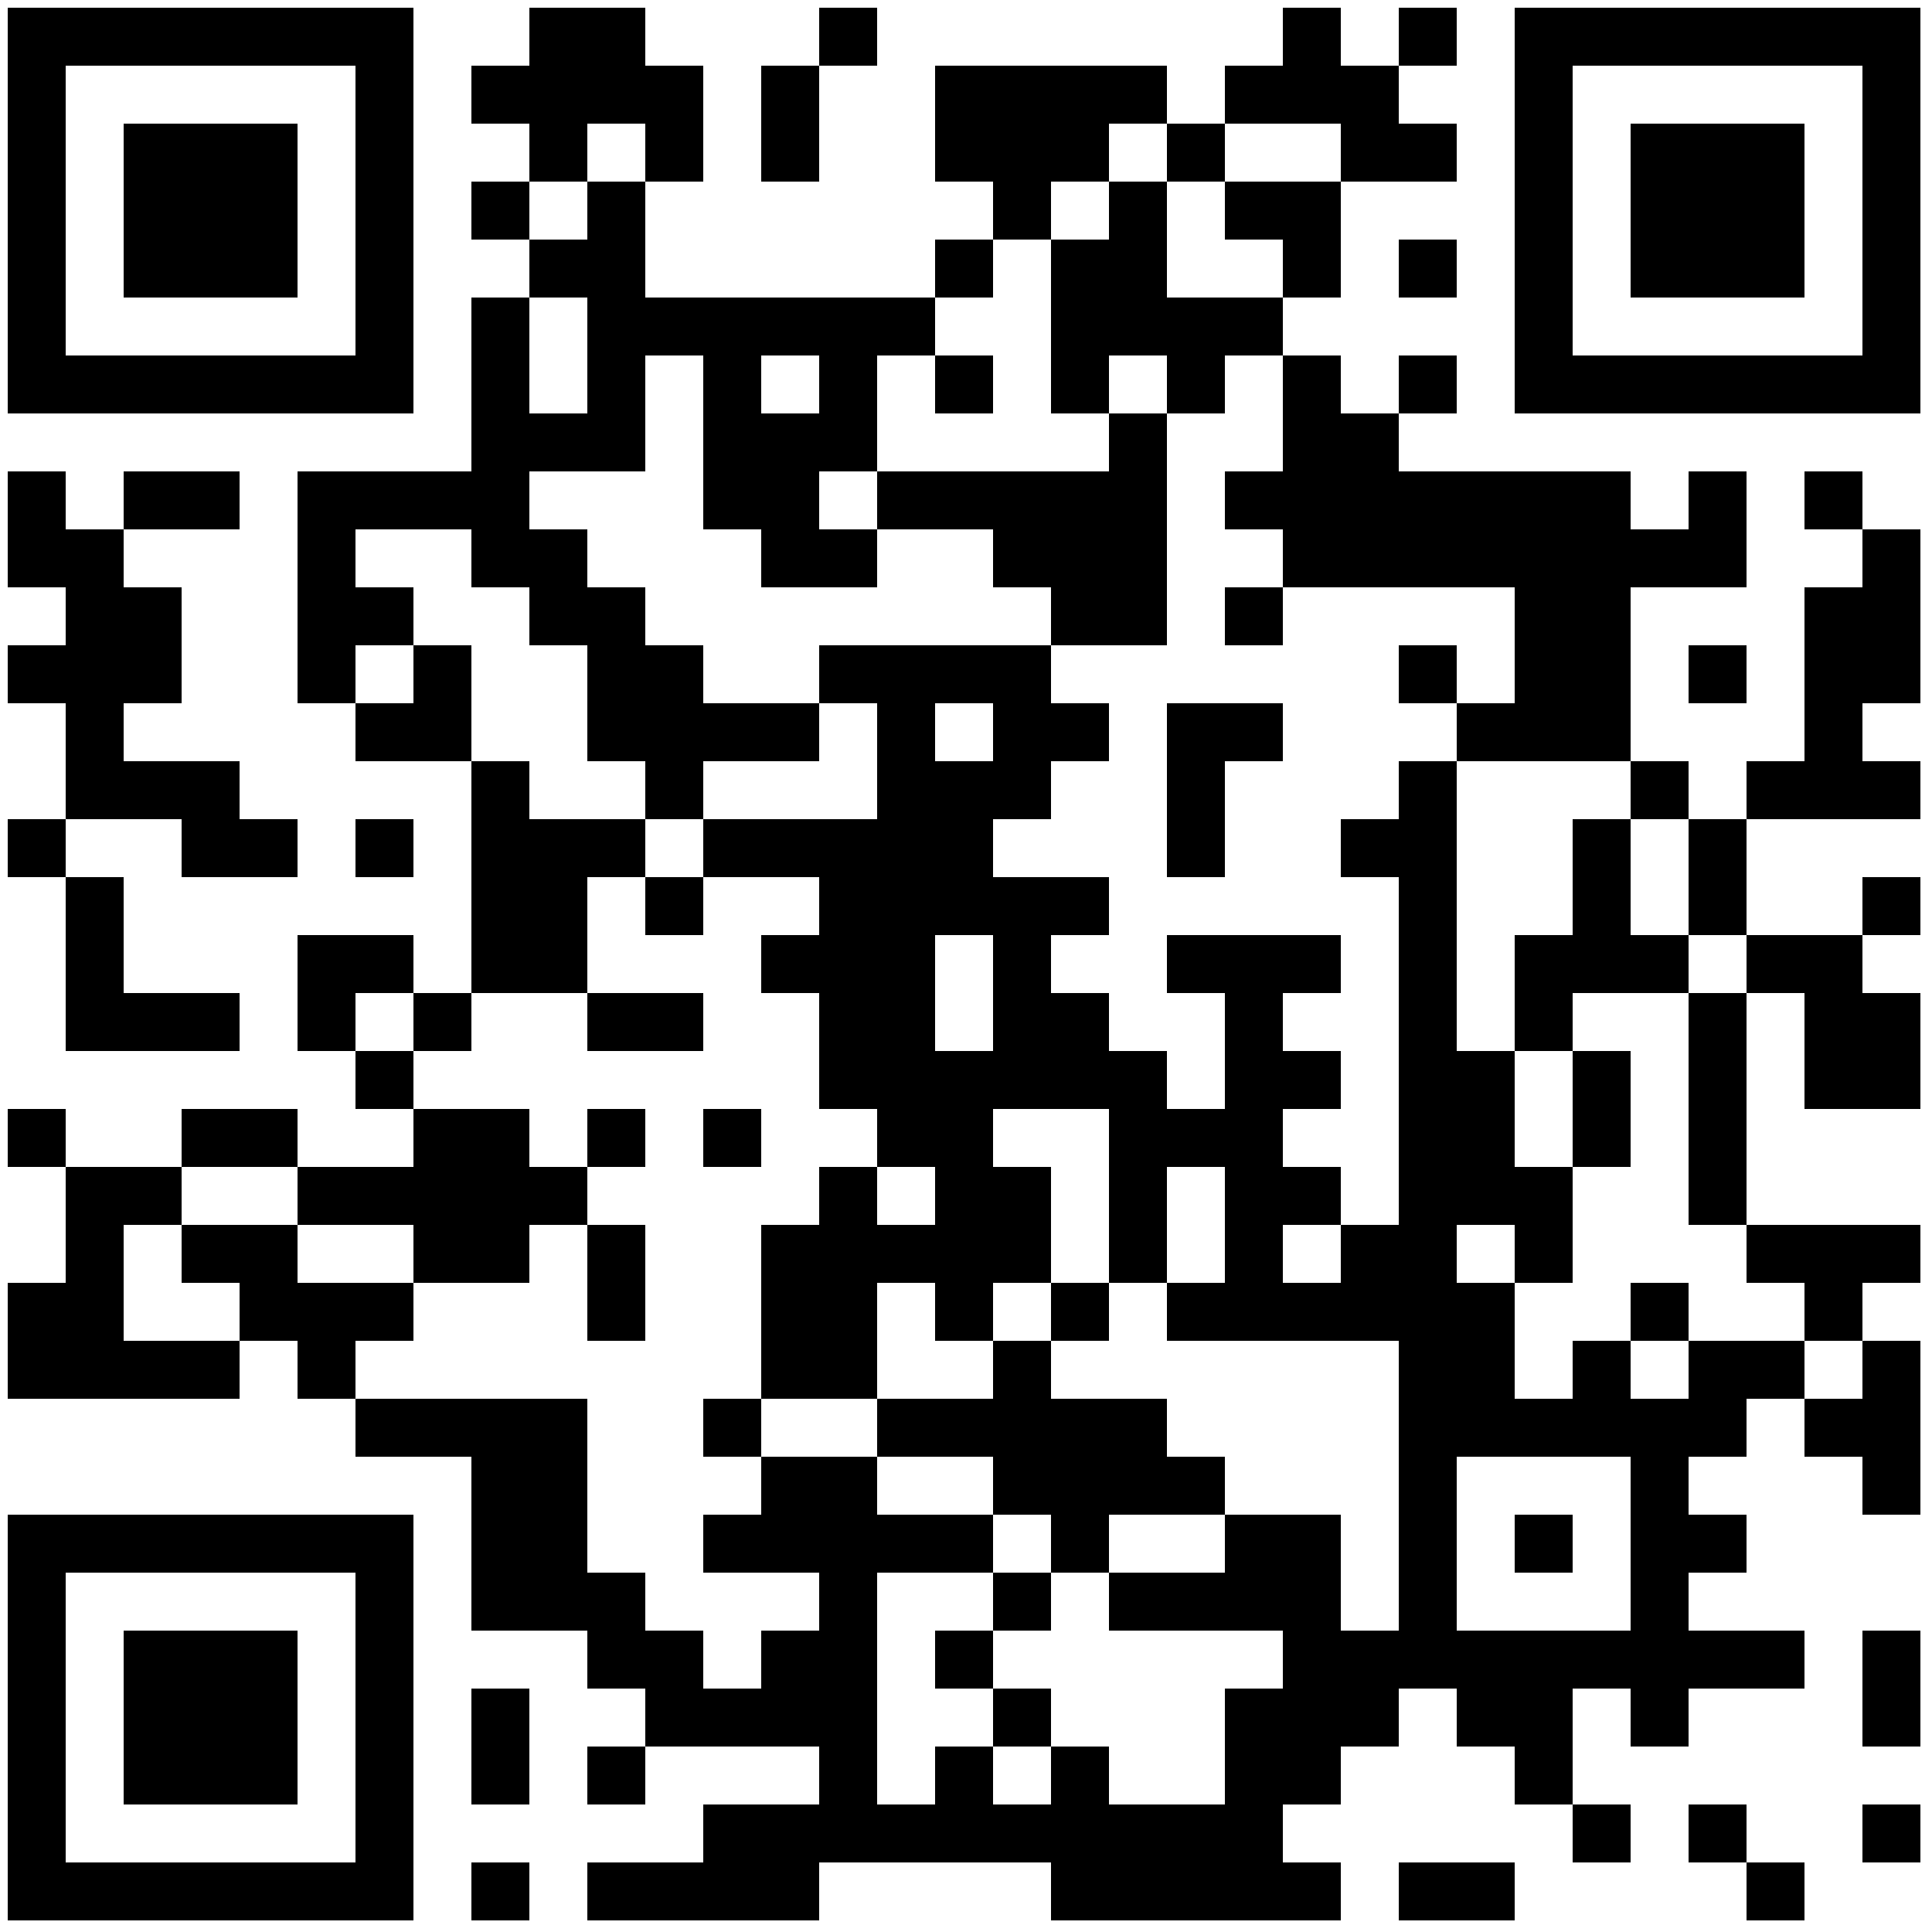 <?xml version="1.0" standalone="no"?>
<svg xmlns="http://www.w3.org/2000/svg" width="500" height="500"><rect width="100%" height="100%" fill="#808080" stroke="none"/><defs><clipPath id="clip-path-dot-color"><rect x="2" y="122" width="15" height="15" transform="rotate(0,9.5,129.5)"/><rect x="2" y="137" width="15" height="15" transform="rotate(0,9.5,144.5)"/><rect x="2" y="167" width="15" height="15" transform="rotate(0,9.5,174.5)"/><rect x="2" y="212" width="15" height="15" transform="rotate(0,9.5,219.5)"/><rect x="2" y="287" width="15" height="15" transform="rotate(0,9.5,294.5)"/><rect x="2" y="332" width="15" height="15" transform="rotate(0,9.5,339.5)"/><rect x="2" y="347" width="15" height="15" transform="rotate(0,9.5,354.5)"/><rect x="17" y="137" width="15" height="15" transform="rotate(0,24.5,144.5)"/><rect x="17" y="152" width="15" height="15" transform="rotate(0,24.5,159.5)"/><rect x="17" y="167" width="15" height="15" transform="rotate(0,24.5,174.5)"/><rect x="17" y="182" width="15" height="15" transform="rotate(0,24.5,189.5)"/><rect x="17" y="197" width="15" height="15" transform="rotate(0,24.5,204.5)"/><rect x="17" y="227" width="15" height="15" transform="rotate(0,24.5,234.5)"/><rect x="17" y="242" width="15" height="15" transform="rotate(0,24.5,249.5)"/><rect x="17" y="257" width="15" height="15" transform="rotate(0,24.5,264.5)"/><rect x="17" y="302" width="15" height="15" transform="rotate(0,24.5,309.5)"/><rect x="17" y="317" width="15" height="15" transform="rotate(0,24.5,324.5)"/><rect x="17" y="332" width="15" height="15" transform="rotate(0,24.5,339.5)"/><rect x="17" y="347" width="15" height="15" transform="rotate(0,24.5,354.5)"/><rect x="32" y="122" width="15" height="15" transform="rotate(0,39.5,129.5)"/><rect x="32" y="152" width="15" height="15" transform="rotate(0,39.5,159.5)"/><rect x="32" y="167" width="15" height="15" transform="rotate(0,39.5,174.5)"/><rect x="32" y="197" width="15" height="15" transform="rotate(0,39.5,204.5)"/><rect x="32" y="257" width="15" height="15" transform="rotate(0,39.5,264.5)"/><rect x="32" y="302" width="15" height="15" transform="rotate(0,39.5,309.5)"/><rect x="32" y="347" width="15" height="15" transform="rotate(0,39.5,354.5)"/><rect x="47" y="122" width="15" height="15" transform="rotate(0,54.5,129.5)"/><rect x="47" y="197" width="15" height="15" transform="rotate(0,54.5,204.5)"/><rect x="47" y="212" width="15" height="15" transform="rotate(0,54.5,219.5)"/><rect x="47" y="257" width="15" height="15" transform="rotate(0,54.5,264.5)"/><rect x="47" y="287" width="15" height="15" transform="rotate(0,54.5,294.5)"/><rect x="47" y="317" width="15" height="15" transform="rotate(0,54.5,324.5)"/><rect x="47" y="347" width="15" height="15" transform="rotate(0,54.5,354.5)"/><rect x="62" y="212" width="15" height="15" transform="rotate(0,69.5,219.5)"/><rect x="62" y="287" width="15" height="15" transform="rotate(0,69.5,294.5)"/><rect x="62" y="317" width="15" height="15" transform="rotate(0,69.5,324.5)"/><rect x="62" y="332" width="15" height="15" transform="rotate(0,69.5,339.5)"/><rect x="77" y="122" width="15" height="15" transform="rotate(0,84.5,129.5)"/><rect x="77" y="137" width="15" height="15" transform="rotate(0,84.5,144.5)"/><rect x="77" y="152" width="15" height="15" transform="rotate(0,84.5,159.5)"/><rect x="77" y="167" width="15" height="15" transform="rotate(0,84.5,174.5)"/><rect x="77" y="242" width="15" height="15" transform="rotate(0,84.5,249.5)"/><rect x="77" y="257" width="15" height="15" transform="rotate(0,84.5,264.5)"/><rect x="77" y="302" width="15" height="15" transform="rotate(0,84.5,309.5)"/><rect x="77" y="332" width="15" height="15" transform="rotate(0,84.5,339.5)"/><rect x="77" y="347" width="15" height="15" transform="rotate(0,84.5,354.5)"/><rect x="92" y="122" width="15" height="15" transform="rotate(0,99.5,129.5)"/><rect x="92" y="152" width="15" height="15" transform="rotate(0,99.5,159.5)"/><rect x="92" y="182" width="15" height="15" transform="rotate(0,99.5,189.5)"/><rect x="92" y="212" width="15" height="15" transform="rotate(0,99.5,219.5)"/><rect x="92" y="242" width="15" height="15" transform="rotate(0,99.5,249.5)"/><rect x="92" y="272" width="15" height="15" transform="rotate(0,99.5,279.5)"/><rect x="92" y="302" width="15" height="15" transform="rotate(0,99.5,309.5)"/><rect x="92" y="332" width="15" height="15" transform="rotate(0,99.5,339.5)"/><rect x="92" y="362" width="15" height="15" transform="rotate(0,99.5,369.5)"/><rect x="107" y="122" width="15" height="15" transform="rotate(0,114.5,129.5)"/><rect x="107" y="167" width="15" height="15" transform="rotate(0,114.5,174.5)"/><rect x="107" y="182" width="15" height="15" transform="rotate(0,114.5,189.5)"/><rect x="107" y="257" width="15" height="15" transform="rotate(0,114.5,264.5)"/><rect x="107" y="287" width="15" height="15" transform="rotate(0,114.5,294.5)"/><rect x="107" y="302" width="15" height="15" transform="rotate(0,114.5,309.5)"/><rect x="107" y="317" width="15" height="15" transform="rotate(0,114.5,324.5)"/><rect x="107" y="362" width="15" height="15" transform="rotate(0,114.5,369.5)"/><rect x="122" y="17" width="15" height="15" transform="rotate(0,129.5,24.5)"/><rect x="122" y="47" width="15" height="15" transform="rotate(0,129.5,54.5)"/><rect x="122" y="77" width="15" height="15" transform="rotate(0,129.5,84.5)"/><rect x="122" y="92" width="15" height="15" transform="rotate(0,129.5,99.5)"/><rect x="122" y="107" width="15" height="15" transform="rotate(0,129.5,114.5)"/><rect x="122" y="122" width="15" height="15" transform="rotate(0,129.5,129.5)"/><rect x="122" y="137" width="15" height="15" transform="rotate(0,129.5,144.5)"/><rect x="122" y="197" width="15" height="15" transform="rotate(0,129.5,204.5)"/><rect x="122" y="212" width="15" height="15" transform="rotate(0,129.5,219.5)"/><rect x="122" y="227" width="15" height="15" transform="rotate(0,129.5,234.5)"/><rect x="122" y="242" width="15" height="15" transform="rotate(0,129.5,249.5)"/><rect x="122" y="287" width="15" height="15" transform="rotate(0,129.5,294.5)"/><rect x="122" y="302" width="15" height="15" transform="rotate(0,129.5,309.5)"/><rect x="122" y="317" width="15" height="15" transform="rotate(0,129.5,324.5)"/><rect x="122" y="362" width="15" height="15" transform="rotate(0,129.5,369.5)"/><rect x="122" y="377" width="15" height="15" transform="rotate(0,129.5,384.5)"/><rect x="122" y="392" width="15" height="15" transform="rotate(0,129.5,399.5)"/><rect x="122" y="407" width="15" height="15" transform="rotate(0,129.5,414.5)"/><rect x="122" y="437" width="15" height="15" transform="rotate(0,129.5,444.5)"/><rect x="122" y="452" width="15" height="15" transform="rotate(0,129.5,459.5)"/><rect x="122" y="482" width="15" height="15" transform="rotate(0,129.5,489.5)"/><rect x="137" y="2" width="15" height="15" transform="rotate(0,144.5,9.5)"/><rect x="137" y="17" width="15" height="15" transform="rotate(0,144.5,24.5)"/><rect x="137" y="32" width="15" height="15" transform="rotate(0,144.5,39.5)"/><rect x="137" y="62" width="15" height="15" transform="rotate(0,144.5,69.5)"/><rect x="137" y="107" width="15" height="15" transform="rotate(0,144.5,114.5)"/><rect x="137" y="137" width="15" height="15" transform="rotate(0,144.5,144.5)"/><rect x="137" y="152" width="15" height="15" transform="rotate(0,144.5,159.5)"/><rect x="137" y="212" width="15" height="15" transform="rotate(0,144.5,219.5)"/><rect x="137" y="227" width="15" height="15" transform="rotate(0,144.5,234.5)"/><rect x="137" y="242" width="15" height="15" transform="rotate(0,144.5,249.5)"/><rect x="137" y="302" width="15" height="15" transform="rotate(0,144.5,309.5)"/><rect x="137" y="362" width="15" height="15" transform="rotate(0,144.5,369.5)"/><rect x="137" y="377" width="15" height="15" transform="rotate(0,144.5,384.5)"/><rect x="137" y="392" width="15" height="15" transform="rotate(0,144.5,399.5)"/><rect x="137" y="407" width="15" height="15" transform="rotate(0,144.5,414.5)"/><rect x="152" y="2" width="15" height="15" transform="rotate(0,159.5,9.5)"/><rect x="152" y="17" width="15" height="15" transform="rotate(0,159.5,24.5)"/><rect x="152" y="47" width="15" height="15" transform="rotate(0,159.5,54.5)"/><rect x="152" y="62" width="15" height="15" transform="rotate(0,159.5,69.5)"/><rect x="152" y="77" width="15" height="15" transform="rotate(0,159.5,84.5)"/><rect x="152" y="92" width="15" height="15" transform="rotate(0,159.5,99.5)"/><rect x="152" y="107" width="15" height="15" transform="rotate(0,159.5,114.5)"/><rect x="152" y="152" width="15" height="15" transform="rotate(0,159.5,159.5)"/><rect x="152" y="167" width="15" height="15" transform="rotate(0,159.5,174.5)"/><rect x="152" y="182" width="15" height="15" transform="rotate(0,159.5,189.5)"/><rect x="152" y="212" width="15" height="15" transform="rotate(0,159.5,219.5)"/><rect x="152" y="257" width="15" height="15" transform="rotate(0,159.5,264.5)"/><rect x="152" y="287" width="15" height="15" transform="rotate(0,159.5,294.5)"/><rect x="152" y="317" width="15" height="15" transform="rotate(0,159.5,324.5)"/><rect x="152" y="332" width="15" height="15" transform="rotate(0,159.5,339.5)"/><rect x="152" y="407" width="15" height="15" transform="rotate(0,159.5,414.5)"/><rect x="152" y="422" width="15" height="15" transform="rotate(0,159.5,429.5)"/><rect x="152" y="452" width="15" height="15" transform="rotate(0,159.5,459.5)"/><rect x="152" y="482" width="15" height="15" transform="rotate(0,159.5,489.5)"/><rect x="167" y="17" width="15" height="15" transform="rotate(0,174.5,24.5)"/><rect x="167" y="32" width="15" height="15" transform="rotate(0,174.5,39.5)"/><rect x="167" y="77" width="15" height="15" transform="rotate(0,174.5,84.5)"/><rect x="167" y="167" width="15" height="15" transform="rotate(0,174.5,174.5)"/><rect x="167" y="182" width="15" height="15" transform="rotate(0,174.5,189.5)"/><rect x="167" y="197" width="15" height="15" transform="rotate(0,174.5,204.5)"/><rect x="167" y="227" width="15" height="15" transform="rotate(0,174.5,234.5)"/><rect x="167" y="257" width="15" height="15" transform="rotate(0,174.5,264.5)"/><rect x="167" y="422" width="15" height="15" transform="rotate(0,174.5,429.5)"/><rect x="167" y="437" width="15" height="15" transform="rotate(0,174.5,444.5)"/><rect x="167" y="482" width="15" height="15" transform="rotate(0,174.5,489.5)"/><rect x="182" y="77" width="15" height="15" transform="rotate(0,189.5,84.5)"/><rect x="182" y="92" width="15" height="15" transform="rotate(0,189.5,99.5)"/><rect x="182" y="107" width="15" height="15" transform="rotate(0,189.5,114.5)"/><rect x="182" y="122" width="15" height="15" transform="rotate(0,189.5,129.5)"/><rect x="182" y="182" width="15" height="15" transform="rotate(0,189.5,189.5)"/><rect x="182" y="212" width="15" height="15" transform="rotate(0,189.5,219.5)"/><rect x="182" y="287" width="15" height="15" transform="rotate(0,189.5,294.5)"/><rect x="182" y="362" width="15" height="15" transform="rotate(0,189.5,369.5)"/><rect x="182" y="392" width="15" height="15" transform="rotate(0,189.5,399.5)"/><rect x="182" y="437" width="15" height="15" transform="rotate(0,189.5,444.5)"/><rect x="182" y="467" width="15" height="15" transform="rotate(0,189.5,474.5)"/><rect x="182" y="482" width="15" height="15" transform="rotate(0,189.5,489.5)"/><rect x="197" y="17" width="15" height="15" transform="rotate(0,204.5,24.5)"/><rect x="197" y="32" width="15" height="15" transform="rotate(0,204.5,39.5)"/><rect x="197" y="77" width="15" height="15" transform="rotate(0,204.5,84.5)"/><rect x="197" y="107" width="15" height="15" transform="rotate(0,204.5,114.5)"/><rect x="197" y="122" width="15" height="15" transform="rotate(0,204.5,129.5)"/><rect x="197" y="137" width="15" height="15" transform="rotate(0,204.5,144.5)"/><rect x="197" y="182" width="15" height="15" transform="rotate(0,204.5,189.5)"/><rect x="197" y="212" width="15" height="15" transform="rotate(0,204.5,219.5)"/><rect x="197" y="242" width="15" height="15" transform="rotate(0,204.5,249.5)"/><rect x="197" y="317" width="15" height="15" transform="rotate(0,204.5,324.5)"/><rect x="197" y="332" width="15" height="15" transform="rotate(0,204.5,339.5)"/><rect x="197" y="347" width="15" height="15" transform="rotate(0,204.5,354.5)"/><rect x="197" y="377" width="15" height="15" transform="rotate(0,204.5,384.5)"/><rect x="197" y="392" width="15" height="15" transform="rotate(0,204.5,399.5)"/><rect x="197" y="422" width="15" height="15" transform="rotate(0,204.5,429.5)"/><rect x="197" y="437" width="15" height="15" transform="rotate(0,204.5,444.5)"/><rect x="197" y="467" width="15" height="15" transform="rotate(0,204.5,474.5)"/><rect x="197" y="482" width="15" height="15" transform="rotate(0,204.5,489.5)"/><rect x="212" y="2" width="15" height="15" transform="rotate(0,219.5,9.5)"/><rect x="212" y="77" width="15" height="15" transform="rotate(0,219.5,84.5)"/><rect x="212" y="92" width="15" height="15" transform="rotate(0,219.5,99.5)"/><rect x="212" y="107" width="15" height="15" transform="rotate(0,219.5,114.5)"/><rect x="212" y="137" width="15" height="15" transform="rotate(0,219.5,144.5)"/><rect x="212" y="167" width="15" height="15" transform="rotate(0,219.5,174.5)"/><rect x="212" y="212" width="15" height="15" transform="rotate(0,219.5,219.5)"/><rect x="212" y="227" width="15" height="15" transform="rotate(0,219.5,234.5)"/><rect x="212" y="242" width="15" height="15" transform="rotate(0,219.5,249.5)"/><rect x="212" y="257" width="15" height="15" transform="rotate(0,219.5,264.5)"/><rect x="212" y="272" width="15" height="15" transform="rotate(0,219.5,279.5)"/><rect x="212" y="302" width="15" height="15" transform="rotate(0,219.5,309.5)"/><rect x="212" y="317" width="15" height="15" transform="rotate(0,219.5,324.5)"/><rect x="212" y="332" width="15" height="15" transform="rotate(0,219.5,339.5)"/><rect x="212" y="347" width="15" height="15" transform="rotate(0,219.5,354.5)"/><rect x="212" y="377" width="15" height="15" transform="rotate(0,219.5,384.5)"/><rect x="212" y="392" width="15" height="15" transform="rotate(0,219.5,399.5)"/><rect x="212" y="407" width="15" height="15" transform="rotate(0,219.5,414.5)"/><rect x="212" y="422" width="15" height="15" transform="rotate(0,219.5,429.5)"/><rect x="212" y="437" width="15" height="15" transform="rotate(0,219.5,444.5)"/><rect x="212" y="452" width="15" height="15" transform="rotate(0,219.5,459.5)"/><rect x="212" y="467" width="15" height="15" transform="rotate(0,219.5,474.5)"/><rect x="227" y="77" width="15" height="15" transform="rotate(0,234.5,84.5)"/><rect x="227" y="122" width="15" height="15" transform="rotate(0,234.5,129.5)"/><rect x="227" y="167" width="15" height="15" transform="rotate(0,234.5,174.5)"/><rect x="227" y="182" width="15" height="15" transform="rotate(0,234.5,189.5)"/><rect x="227" y="197" width="15" height="15" transform="rotate(0,234.5,204.5)"/><rect x="227" y="212" width="15" height="15" transform="rotate(0,234.5,219.5)"/><rect x="227" y="227" width="15" height="15" transform="rotate(0,234.5,234.5)"/><rect x="227" y="242" width="15" height="15" transform="rotate(0,234.5,249.5)"/><rect x="227" y="257" width="15" height="15" transform="rotate(0,234.5,264.5)"/><rect x="227" y="272" width="15" height="15" transform="rotate(0,234.5,279.5)"/><rect x="227" y="287" width="15" height="15" transform="rotate(0,234.5,294.5)"/><rect x="227" y="317" width="15" height="15" transform="rotate(0,234.5,324.5)"/><rect x="227" y="362" width="15" height="15" transform="rotate(0,234.5,369.5)"/><rect x="227" y="392" width="15" height="15" transform="rotate(0,234.5,399.5)"/><rect x="227" y="467" width="15" height="15" transform="rotate(0,234.5,474.5)"/><rect x="242" y="17" width="15" height="15" transform="rotate(0,249.5,24.5)"/><rect x="242" y="32" width="15" height="15" transform="rotate(0,249.5,39.5)"/><rect x="242" y="62" width="15" height="15" transform="rotate(0,249.5,69.5)"/><rect x="242" y="92" width="15" height="15" transform="rotate(0,249.5,99.5)"/><rect x="242" y="122" width="15" height="15" transform="rotate(0,249.5,129.5)"/><rect x="242" y="167" width="15" height="15" transform="rotate(0,249.5,174.5)"/><rect x="242" y="197" width="15" height="15" transform="rotate(0,249.5,204.5)"/><rect x="242" y="212" width="15" height="15" transform="rotate(0,249.5,219.5)"/><rect x="242" y="227" width="15" height="15" transform="rotate(0,249.5,234.5)"/><rect x="242" y="272" width="15" height="15" transform="rotate(0,249.5,279.5)"/><rect x="242" y="287" width="15" height="15" transform="rotate(0,249.5,294.5)"/><rect x="242" y="302" width="15" height="15" transform="rotate(0,249.5,309.5)"/><rect x="242" y="317" width="15" height="15" transform="rotate(0,249.5,324.5)"/><rect x="242" y="332" width="15" height="15" transform="rotate(0,249.5,339.5)"/><rect x="242" y="362" width="15" height="15" transform="rotate(0,249.5,369.5)"/><rect x="242" y="392" width="15" height="15" transform="rotate(0,249.5,399.5)"/><rect x="242" y="422" width="15" height="15" transform="rotate(0,249.5,429.5)"/><rect x="242" y="452" width="15" height="15" transform="rotate(0,249.5,459.5)"/><rect x="242" y="467" width="15" height="15" transform="rotate(0,249.5,474.5)"/><rect x="257" y="17" width="15" height="15" transform="rotate(0,264.5,24.5)"/><rect x="257" y="32" width="15" height="15" transform="rotate(0,264.5,39.5)"/><rect x="257" y="47" width="15" height="15" transform="rotate(0,264.5,54.5)"/><rect x="257" y="122" width="15" height="15" transform="rotate(0,264.5,129.5)"/><rect x="257" y="137" width="15" height="15" transform="rotate(0,264.5,144.5)"/><rect x="257" y="167" width="15" height="15" transform="rotate(0,264.5,174.5)"/><rect x="257" y="182" width="15" height="15" transform="rotate(0,264.5,189.5)"/><rect x="257" y="197" width="15" height="15" transform="rotate(0,264.5,204.5)"/><rect x="257" y="227" width="15" height="15" transform="rotate(0,264.5,234.5)"/><rect x="257" y="242" width="15" height="15" transform="rotate(0,264.5,249.5)"/><rect x="257" y="257" width="15" height="15" transform="rotate(0,264.5,264.5)"/><rect x="257" y="272" width="15" height="15" transform="rotate(0,264.5,279.5)"/><rect x="257" y="302" width="15" height="15" transform="rotate(0,264.5,309.5)"/><rect x="257" y="317" width="15" height="15" transform="rotate(0,264.5,324.5)"/><rect x="257" y="347" width="15" height="15" transform="rotate(0,264.5,354.5)"/><rect x="257" y="362" width="15" height="15" transform="rotate(0,264.5,369.5)"/><rect x="257" y="377" width="15" height="15" transform="rotate(0,264.5,384.5)"/><rect x="257" y="407" width="15" height="15" transform="rotate(0,264.5,414.5)"/><rect x="257" y="437" width="15" height="15" transform="rotate(0,264.5,444.5)"/><rect x="257" y="467" width="15" height="15" transform="rotate(0,264.5,474.5)"/><rect x="272" y="17" width="15" height="15" transform="rotate(0,279.5,24.5)"/><rect x="272" y="32" width="15" height="15" transform="rotate(0,279.5,39.5)"/><rect x="272" y="62" width="15" height="15" transform="rotate(0,279.5,69.5)"/><rect x="272" y="77" width="15" height="15" transform="rotate(0,279.5,84.5)"/><rect x="272" y="92" width="15" height="15" transform="rotate(0,279.5,99.5)"/><rect x="272" y="122" width="15" height="15" transform="rotate(0,279.5,129.5)"/><rect x="272" y="137" width="15" height="15" transform="rotate(0,279.5,144.5)"/><rect x="272" y="152" width="15" height="15" transform="rotate(0,279.5,159.5)"/><rect x="272" y="182" width="15" height="15" transform="rotate(0,279.5,189.5)"/><rect x="272" y="227" width="15" height="15" transform="rotate(0,279.5,234.5)"/><rect x="272" y="257" width="15" height="15" transform="rotate(0,279.5,264.5)"/><rect x="272" y="272" width="15" height="15" transform="rotate(0,279.5,279.5)"/><rect x="272" y="332" width="15" height="15" transform="rotate(0,279.5,339.5)"/><rect x="272" y="362" width="15" height="15" transform="rotate(0,279.5,369.5)"/><rect x="272" y="377" width="15" height="15" transform="rotate(0,279.5,384.5)"/><rect x="272" y="392" width="15" height="15" transform="rotate(0,279.5,399.5)"/><rect x="272" y="452" width="15" height="15" transform="rotate(0,279.5,459.5)"/><rect x="272" y="467" width="15" height="15" transform="rotate(0,279.5,474.5)"/><rect x="272" y="482" width="15" height="15" transform="rotate(0,279.5,489.5)"/><rect x="287" y="17" width="15" height="15" transform="rotate(0,294.5,24.5)"/><rect x="287" y="47" width="15" height="15" transform="rotate(0,294.5,54.5)"/><rect x="287" y="62" width="15" height="15" transform="rotate(0,294.5,69.5)"/><rect x="287" y="77" width="15" height="15" transform="rotate(0,294.5,84.5)"/><rect x="287" y="107" width="15" height="15" transform="rotate(0,294.5,114.5)"/><rect x="287" y="122" width="15" height="15" transform="rotate(0,294.5,129.5)"/><rect x="287" y="137" width="15" height="15" transform="rotate(0,294.5,144.5)"/><rect x="287" y="152" width="15" height="15" transform="rotate(0,294.5,159.5)"/><rect x="287" y="272" width="15" height="15" transform="rotate(0,294.5,279.5)"/><rect x="287" y="287" width="15" height="15" transform="rotate(0,294.5,294.5)"/><rect x="287" y="302" width="15" height="15" transform="rotate(0,294.5,309.5)"/><rect x="287" y="317" width="15" height="15" transform="rotate(0,294.5,324.5)"/><rect x="287" y="362" width="15" height="15" transform="rotate(0,294.5,369.5)"/><rect x="287" y="377" width="15" height="15" transform="rotate(0,294.5,384.5)"/><rect x="287" y="407" width="15" height="15" transform="rotate(0,294.5,414.5)"/><rect x="287" y="467" width="15" height="15" transform="rotate(0,294.5,474.5)"/><rect x="287" y="482" width="15" height="15" transform="rotate(0,294.5,489.5)"/><rect x="302" y="32" width="15" height="15" transform="rotate(0,309.5,39.5)"/><rect x="302" y="77" width="15" height="15" transform="rotate(0,309.5,84.5)"/><rect x="302" y="92" width="15" height="15" transform="rotate(0,309.5,99.5)"/><rect x="302" y="182" width="15" height="15" transform="rotate(0,309.5,189.5)"/><rect x="302" y="197" width="15" height="15" transform="rotate(0,309.5,204.5)"/><rect x="302" y="212" width="15" height="15" transform="rotate(0,309.5,219.5)"/><rect x="302" y="242" width="15" height="15" transform="rotate(0,309.5,249.5)"/><rect x="302" y="287" width="15" height="15" transform="rotate(0,309.5,294.5)"/><rect x="302" y="332" width="15" height="15" transform="rotate(0,309.5,339.5)"/><rect x="302" y="377" width="15" height="15" transform="rotate(0,309.5,384.5)"/><rect x="302" y="407" width="15" height="15" transform="rotate(0,309.5,414.5)"/><rect x="302" y="467" width="15" height="15" transform="rotate(0,309.5,474.5)"/><rect x="302" y="482" width="15" height="15" transform="rotate(0,309.5,489.5)"/><rect x="317" y="17" width="15" height="15" transform="rotate(0,324.5,24.5)"/><rect x="317" y="47" width="15" height="15" transform="rotate(0,324.5,54.5)"/><rect x="317" y="77" width="15" height="15" transform="rotate(0,324.5,84.5)"/><rect x="317" y="122" width="15" height="15" transform="rotate(0,324.5,129.5)"/><rect x="317" y="152" width="15" height="15" transform="rotate(0,324.5,159.5)"/><rect x="317" y="182" width="15" height="15" transform="rotate(0,324.5,189.5)"/><rect x="317" y="242" width="15" height="15" transform="rotate(0,324.5,249.5)"/><rect x="317" y="257" width="15" height="15" transform="rotate(0,324.5,264.5)"/><rect x="317" y="272" width="15" height="15" transform="rotate(0,324.5,279.5)"/><rect x="317" y="287" width="15" height="15" transform="rotate(0,324.5,294.5)"/><rect x="317" y="302" width="15" height="15" transform="rotate(0,324.5,309.5)"/><rect x="317" y="317" width="15" height="15" transform="rotate(0,324.5,324.5)"/><rect x="317" y="332" width="15" height="15" transform="rotate(0,324.5,339.5)"/><rect x="317" y="392" width="15" height="15" transform="rotate(0,324.5,399.5)"/><rect x="317" y="407" width="15" height="15" transform="rotate(0,324.5,414.5)"/><rect x="317" y="437" width="15" height="15" transform="rotate(0,324.5,444.5)"/><rect x="317" y="452" width="15" height="15" transform="rotate(0,324.5,459.5)"/><rect x="317" y="467" width="15" height="15" transform="rotate(0,324.5,474.5)"/><rect x="317" y="482" width="15" height="15" transform="rotate(0,324.5,489.5)"/><rect x="332" y="2" width="15" height="15" transform="rotate(0,339.5,9.5)"/><rect x="332" y="17" width="15" height="15" transform="rotate(0,339.5,24.5)"/><rect x="332" y="47" width="15" height="15" transform="rotate(0,339.5,54.5)"/><rect x="332" y="62" width="15" height="15" transform="rotate(0,339.5,69.5)"/><rect x="332" y="92" width="15" height="15" transform="rotate(0,339.5,99.5)"/><rect x="332" y="107" width="15" height="15" transform="rotate(0,339.5,114.5)"/><rect x="332" y="122" width="15" height="15" transform="rotate(0,339.5,129.5)"/><rect x="332" y="137" width="15" height="15" transform="rotate(0,339.5,144.5)"/><rect x="332" y="242" width="15" height="15" transform="rotate(0,339.5,249.5)"/><rect x="332" y="272" width="15" height="15" transform="rotate(0,339.5,279.5)"/><rect x="332" y="302" width="15" height="15" transform="rotate(0,339.5,309.5)"/><rect x="332" y="332" width="15" height="15" transform="rotate(0,339.5,339.5)"/><rect x="332" y="392" width="15" height="15" transform="rotate(0,339.5,399.5)"/><rect x="332" y="407" width="15" height="15" transform="rotate(0,339.5,414.5)"/><rect x="332" y="422" width="15" height="15" transform="rotate(0,339.5,429.5)"/><rect x="332" y="437" width="15" height="15" transform="rotate(0,339.5,444.5)"/><rect x="332" y="452" width="15" height="15" transform="rotate(0,339.5,459.5)"/><rect x="332" y="482" width="15" height="15" transform="rotate(0,339.5,489.5)"/><rect x="347" y="17" width="15" height="15" transform="rotate(0,354.5,24.5)"/><rect x="347" y="32" width="15" height="15" transform="rotate(0,354.5,39.5)"/><rect x="347" y="107" width="15" height="15" transform="rotate(0,354.5,114.5)"/><rect x="347" y="122" width="15" height="15" transform="rotate(0,354.5,129.5)"/><rect x="347" y="137" width="15" height="15" transform="rotate(0,354.5,144.5)"/><rect x="347" y="212" width="15" height="15" transform="rotate(0,354.5,219.5)"/><rect x="347" y="317" width="15" height="15" transform="rotate(0,354.5,324.5)"/><rect x="347" y="332" width="15" height="15" transform="rotate(0,354.5,339.5)"/><rect x="347" y="422" width="15" height="15" transform="rotate(0,354.5,429.5)"/><rect x="347" y="437" width="15" height="15" transform="rotate(0,354.5,444.5)"/><rect x="362" y="2" width="15" height="15" transform="rotate(0,369.5,9.5)"/><rect x="362" y="32" width="15" height="15" transform="rotate(0,369.5,39.5)"/><rect x="362" y="62" width="15" height="15" transform="rotate(0,369.5,69.5)"/><rect x="362" y="92" width="15" height="15" transform="rotate(0,369.5,99.5)"/><rect x="362" y="122" width="15" height="15" transform="rotate(0,369.5,129.5)"/><rect x="362" y="137" width="15" height="15" transform="rotate(0,369.5,144.5)"/><rect x="362" y="167" width="15" height="15" transform="rotate(0,369.5,174.5)"/><rect x="362" y="197" width="15" height="15" transform="rotate(0,369.5,204.5)"/><rect x="362" y="212" width="15" height="15" transform="rotate(0,369.5,219.5)"/><rect x="362" y="227" width="15" height="15" transform="rotate(0,369.5,234.5)"/><rect x="362" y="242" width="15" height="15" transform="rotate(0,369.5,249.5)"/><rect x="362" y="257" width="15" height="15" transform="rotate(0,369.5,264.5)"/><rect x="362" y="272" width="15" height="15" transform="rotate(0,369.5,279.5)"/><rect x="362" y="287" width="15" height="15" transform="rotate(0,369.5,294.5)"/><rect x="362" y="302" width="15" height="15" transform="rotate(0,369.5,309.5)"/><rect x="362" y="317" width="15" height="15" transform="rotate(0,369.5,324.5)"/><rect x="362" y="332" width="15" height="15" transform="rotate(0,369.5,339.5)"/><rect x="362" y="347" width="15" height="15" transform="rotate(0,369.5,354.5)"/><rect x="362" y="362" width="15" height="15" transform="rotate(0,369.5,369.5)"/><rect x="362" y="377" width="15" height="15" transform="rotate(0,369.5,384.5)"/><rect x="362" y="392" width="15" height="15" transform="rotate(0,369.5,399.5)"/><rect x="362" y="407" width="15" height="15" transform="rotate(0,369.5,414.5)"/><rect x="362" y="422" width="15" height="15" transform="rotate(0,369.5,429.5)"/><rect x="362" y="482" width="15" height="15" transform="rotate(0,369.5,489.5)"/><rect x="377" y="122" width="15" height="15" transform="rotate(0,384.5,129.5)"/><rect x="377" y="137" width="15" height="15" transform="rotate(0,384.5,144.5)"/><rect x="377" y="182" width="15" height="15" transform="rotate(0,384.5,189.5)"/><rect x="377" y="272" width="15" height="15" transform="rotate(0,384.5,279.5)"/><rect x="377" y="287" width="15" height="15" transform="rotate(0,384.5,294.5)"/><rect x="377" y="302" width="15" height="15" transform="rotate(0,384.5,309.5)"/><rect x="377" y="332" width="15" height="15" transform="rotate(0,384.5,339.5)"/><rect x="377" y="347" width="15" height="15" transform="rotate(0,384.5,354.5)"/><rect x="377" y="362" width="15" height="15" transform="rotate(0,384.5,369.5)"/><rect x="377" y="422" width="15" height="15" transform="rotate(0,384.5,429.5)"/><rect x="377" y="437" width="15" height="15" transform="rotate(0,384.5,444.5)"/><rect x="377" y="482" width="15" height="15" transform="rotate(0,384.5,489.5)"/><rect x="392" y="122" width="15" height="15" transform="rotate(0,399.5,129.5)"/><rect x="392" y="137" width="15" height="15" transform="rotate(0,399.5,144.5)"/><rect x="392" y="152" width="15" height="15" transform="rotate(0,399.5,159.5)"/><rect x="392" y="167" width="15" height="15" transform="rotate(0,399.5,174.5)"/><rect x="392" y="182" width="15" height="15" transform="rotate(0,399.5,189.5)"/><rect x="392" y="242" width="15" height="15" transform="rotate(0,399.5,249.5)"/><rect x="392" y="257" width="15" height="15" transform="rotate(0,399.5,264.5)"/><rect x="392" y="302" width="15" height="15" transform="rotate(0,399.5,309.5)"/><rect x="392" y="317" width="15" height="15" transform="rotate(0,399.5,324.5)"/><rect x="392" y="362" width="15" height="15" transform="rotate(0,399.5,369.5)"/><rect x="392" y="392" width="15" height="15" transform="rotate(0,399.5,399.5)"/><rect x="392" y="422" width="15" height="15" transform="rotate(0,399.5,429.5)"/><rect x="392" y="437" width="15" height="15" transform="rotate(0,399.5,444.5)"/><rect x="392" y="452" width="15" height="15" transform="rotate(0,399.5,459.5)"/><rect x="407" y="122" width="15" height="15" transform="rotate(0,414.5,129.5)"/><rect x="407" y="137" width="15" height="15" transform="rotate(0,414.5,144.5)"/><rect x="407" y="152" width="15" height="15" transform="rotate(0,414.5,159.5)"/><rect x="407" y="167" width="15" height="15" transform="rotate(0,414.5,174.5)"/><rect x="407" y="182" width="15" height="15" transform="rotate(0,414.5,189.5)"/><rect x="407" y="212" width="15" height="15" transform="rotate(0,414.5,219.5)"/><rect x="407" y="227" width="15" height="15" transform="rotate(0,414.5,234.5)"/><rect x="407" y="242" width="15" height="15" transform="rotate(0,414.5,249.5)"/><rect x="407" y="272" width="15" height="15" transform="rotate(0,414.5,279.5)"/><rect x="407" y="287" width="15" height="15" transform="rotate(0,414.5,294.5)"/><rect x="407" y="347" width="15" height="15" transform="rotate(0,414.5,354.5)"/><rect x="407" y="362" width="15" height="15" transform="rotate(0,414.5,369.5)"/><rect x="407" y="422" width="15" height="15" transform="rotate(0,414.5,429.5)"/><rect x="407" y="467" width="15" height="15" transform="rotate(0,414.5,474.5)"/><rect x="422" y="137" width="15" height="15" transform="rotate(0,429.5,144.5)"/><rect x="422" y="197" width="15" height="15" transform="rotate(0,429.5,204.5)"/><rect x="422" y="242" width="15" height="15" transform="rotate(0,429.5,249.5)"/><rect x="422" y="332" width="15" height="15" transform="rotate(0,429.5,339.5)"/><rect x="422" y="362" width="15" height="15" transform="rotate(0,429.5,369.5)"/><rect x="422" y="377" width="15" height="15" transform="rotate(0,429.5,384.5)"/><rect x="422" y="392" width="15" height="15" transform="rotate(0,429.5,399.5)"/><rect x="422" y="407" width="15" height="15" transform="rotate(0,429.5,414.5)"/><rect x="422" y="422" width="15" height="15" transform="rotate(0,429.5,429.5)"/><rect x="422" y="437" width="15" height="15" transform="rotate(0,429.5,444.5)"/><rect x="437" y="122" width="15" height="15" transform="rotate(0,444.5,129.5)"/><rect x="437" y="137" width="15" height="15" transform="rotate(0,444.5,144.5)"/><rect x="437" y="167" width="15" height="15" transform="rotate(0,444.5,174.5)"/><rect x="437" y="212" width="15" height="15" transform="rotate(0,444.5,219.5)"/><rect x="437" y="227" width="15" height="15" transform="rotate(0,444.5,234.5)"/><rect x="437" y="257" width="15" height="15" transform="rotate(0,444.5,264.5)"/><rect x="437" y="272" width="15" height="15" transform="rotate(0,444.5,279.5)"/><rect x="437" y="287" width="15" height="15" transform="rotate(0,444.5,294.5)"/><rect x="437" y="302" width="15" height="15" transform="rotate(0,444.5,309.5)"/><rect x="437" y="347" width="15" height="15" transform="rotate(0,444.5,354.5)"/><rect x="437" y="362" width="15" height="15" transform="rotate(0,444.5,369.5)"/><rect x="437" y="392" width="15" height="15" transform="rotate(0,444.5,399.5)"/><rect x="437" y="422" width="15" height="15" transform="rotate(0,444.5,429.5)"/><rect x="437" y="467" width="15" height="15" transform="rotate(0,444.5,474.5)"/><rect x="452" y="197" width="15" height="15" transform="rotate(0,459.5,204.5)"/><rect x="452" y="242" width="15" height="15" transform="rotate(0,459.5,249.5)"/><rect x="452" y="317" width="15" height="15" transform="rotate(0,459.5,324.5)"/><rect x="452" y="347" width="15" height="15" transform="rotate(0,459.5,354.5)"/><rect x="452" y="422" width="15" height="15" transform="rotate(0,459.5,429.5)"/><rect x="452" y="482" width="15" height="15" transform="rotate(0,459.5,489.5)"/><rect x="467" y="122" width="15" height="15" transform="rotate(0,474.5,129.5)"/><rect x="467" y="152" width="15" height="15" transform="rotate(0,474.5,159.5)"/><rect x="467" y="167" width="15" height="15" transform="rotate(0,474.5,174.5)"/><rect x="467" y="182" width="15" height="15" transform="rotate(0,474.5,189.5)"/><rect x="467" y="197" width="15" height="15" transform="rotate(0,474.5,204.5)"/><rect x="467" y="242" width="15" height="15" transform="rotate(0,474.5,249.5)"/><rect x="467" y="257" width="15" height="15" transform="rotate(0,474.5,264.5)"/><rect x="467" y="272" width="15" height="15" transform="rotate(0,474.5,279.5)"/><rect x="467" y="317" width="15" height="15" transform="rotate(0,474.5,324.5)"/><rect x="467" y="332" width="15" height="15" transform="rotate(0,474.5,339.5)"/><rect x="467" y="362" width="15" height="15" transform="rotate(0,474.5,369.5)"/><rect x="482" y="137" width="15" height="15" transform="rotate(0,489.5,144.5)"/><rect x="482" y="152" width="15" height="15" transform="rotate(0,489.5,159.5)"/><rect x="482" y="167" width="15" height="15" transform="rotate(0,489.5,174.5)"/><rect x="482" y="197" width="15" height="15" transform="rotate(0,489.5,204.5)"/><rect x="482" y="227" width="15" height="15" transform="rotate(0,489.5,234.5)"/><rect x="482" y="257" width="15" height="15" transform="rotate(0,489.5,264.5)"/><rect x="482" y="272" width="15" height="15" transform="rotate(0,489.5,279.5)"/><rect x="482" y="317" width="15" height="15" transform="rotate(0,489.5,324.5)"/><rect x="482" y="347" width="15" height="15" transform="rotate(0,489.5,354.5)"/><rect x="482" y="362" width="15" height="15" transform="rotate(0,489.5,369.5)"/><rect x="482" y="377" width="15" height="15" transform="rotate(0,489.5,384.5)"/><rect x="482" y="422" width="15" height="15" transform="rotate(0,489.5,429.5)"/><rect x="482" y="437" width="15" height="15" transform="rotate(0,489.5,444.5)"/><rect x="482" y="467" width="15" height="15" transform="rotate(0,489.5,474.5)"/><path clip-rule="evenodd" d="M 2 2v 105h 105v -105zM 17 17h 75v 75h -75z" transform="rotate(0,54.5,54.5)"/><rect x="32" y="32" width="45" height="45" transform="rotate(0,54.5,54.5)"/><path clip-rule="evenodd" d="M 392 2v 105h 105v -105zM 407 17h 75v 75h -75z" transform="rotate(90,444.5,54.5)"/><rect x="422" y="32" width="45" height="45" transform="rotate(90,444.5,54.5)"/><path clip-rule="evenodd" d="M 2 392v 105h 105v -105zM 17 407h 75v 75h -75z" transform="rotate(-90,54.5,444.5)"/><rect x="32" y="422" width="45" height="45" transform="rotate(-90,54.5,444.5)"/></clipPath></defs><rect x="0" y="0" height="500" width="500" clip-path="url('#clip-path-background-color')" fill="#fff"/><rect x="0" y="0" height="500" width="500" clip-path="url('#clip-path-dot-color')" fill="#000000"/></svg>